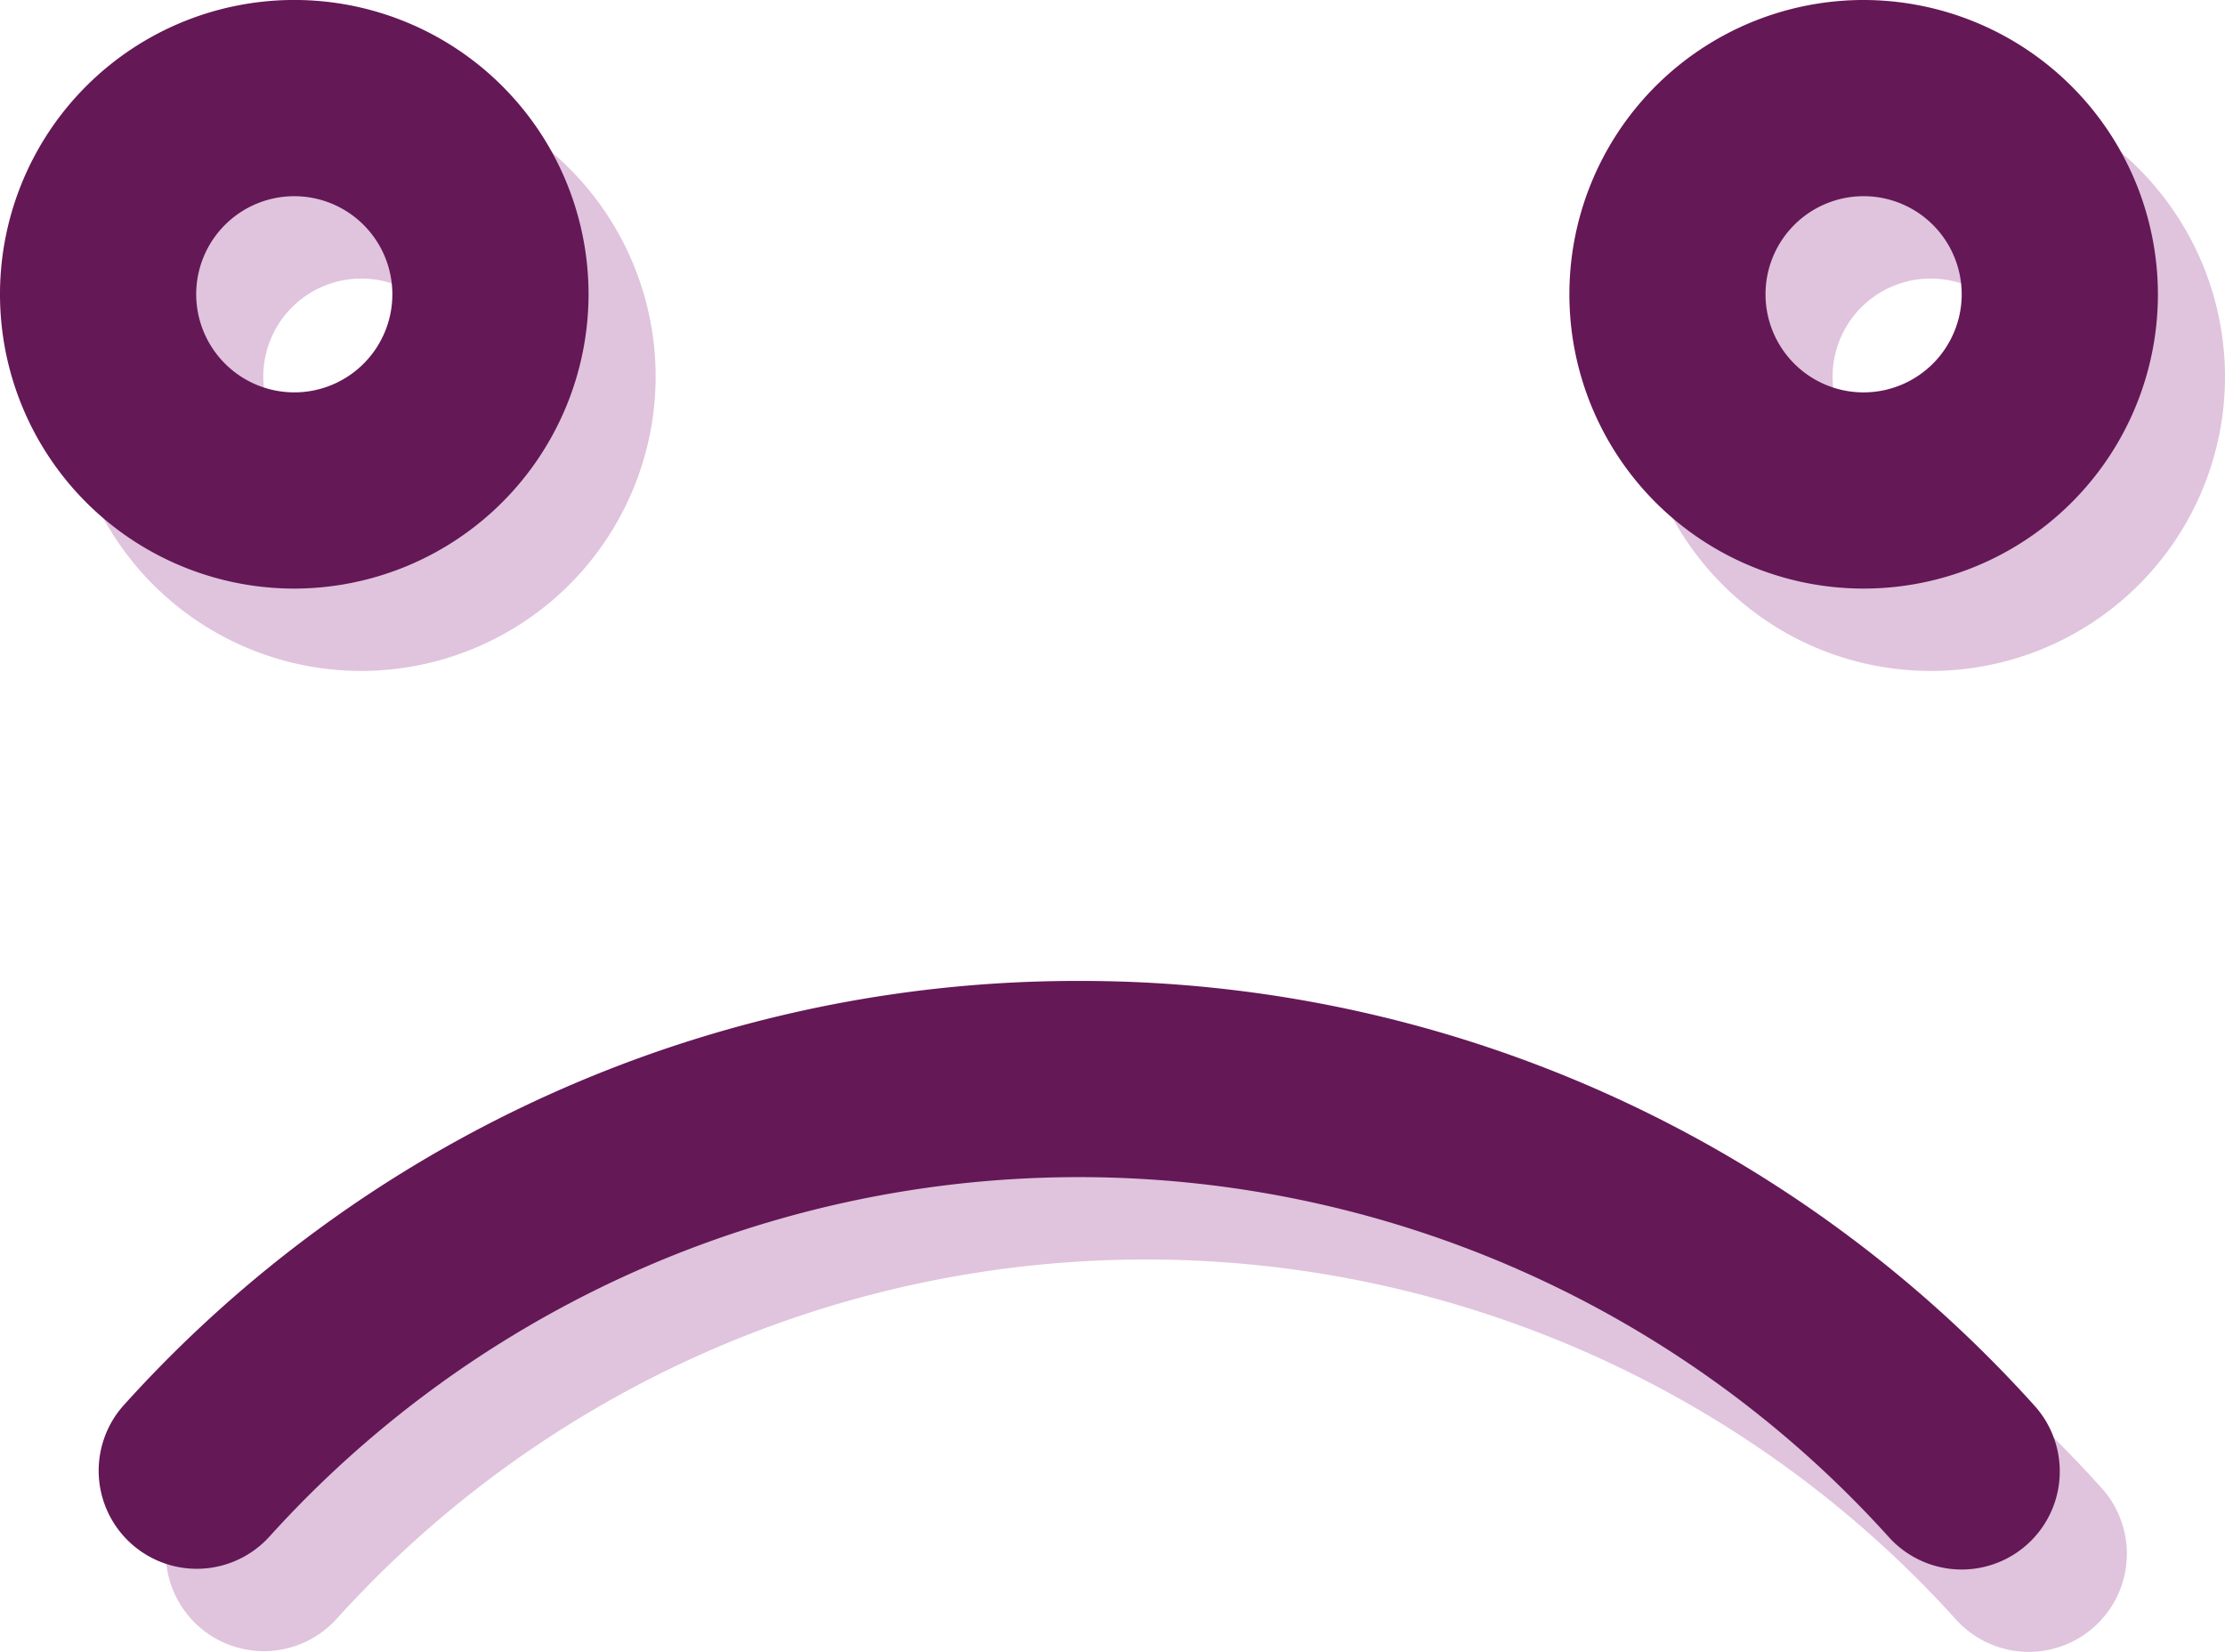 <svg xmlns="http://www.w3.org/2000/svg" width="162.114" height="120.344" viewBox="0 0 162.114 120.344">
    <g data-name="Group 29635">
        <g data-name="Group 29626">
            <path data-name="Path 13350" d="M2087.686 213.179a21.441 21.441 0 1 0-21.441 21.44 21.468 21.468 0 0 0 21.441-21.44m-28.587 0a7.146 7.146 0 1 1 7.146 7.146 7.158 7.158 0 0 1-7.146-7.146" transform="translate(-2039.916 -185.739)" style="fill:#e0c3dd"/>
            <path data-name="Path 13351" d="M2236.682 191.739a21.44 21.44 0 1 0 21.439 21.44 21.467 21.467 0 0 0-21.439-21.44m0 28.587a7.147 7.147 0 1 1 7.143-7.146 7.156 7.156 0 0 1-7.143 7.146" transform="translate(-2096.007 -185.739)" style="fill:#e0c3dd"/>
            <path data-name="Path 13354" d="M2126.925 298.261a93.5 93.5 0 0 0-69.645 30.966 7.147 7.147 0 0 0 10.649 9.534 79.507 79.507 0 0 1 117.991 0 7.146 7.146 0 1 0 10.648-9.534 93.506 93.506 0 0 0-69.643-30.966" transform="translate(-2043.427 -220.797)" style="fill:#e0c3dd"/>
        </g>
        <g data-name="Group 29627">
            <path data-name="Path 13350" d="M2087.686 213.179a21.441 21.441 0 1 0-21.441 21.44 21.468 21.468 0 0 0 21.441-21.44m-28.587 0a7.146 7.146 0 1 1 7.146 7.146 7.158 7.158 0 0 1-7.146-7.146" transform="translate(-2044.804 -191.739)" style="fill:#641856"/>
            <path data-name="Path 13351" d="M2236.682 191.739a21.44 21.44 0 1 0 21.439 21.44 21.467 21.467 0 0 0-21.439-21.44m0 28.587a7.147 7.147 0 1 1 7.143-7.146 7.156 7.156 0 0 1-7.143 7.146" transform="translate(-2100.895 -191.739)" style="fill:#641856"/>
            <path data-name="Path 13354" d="M2126.925 298.261a93.5 93.5 0 0 0-69.645 30.966 7.147 7.147 0 0 0 10.649 9.534 79.507 79.507 0 0 1 117.991 0 7.146 7.146 0 1 0 10.648-9.534 93.506 93.506 0 0 0-69.643-30.966" transform="translate(-2048.315 -226.797)" style="fill:#641856"/>
        </g>
    </g>
</svg>
